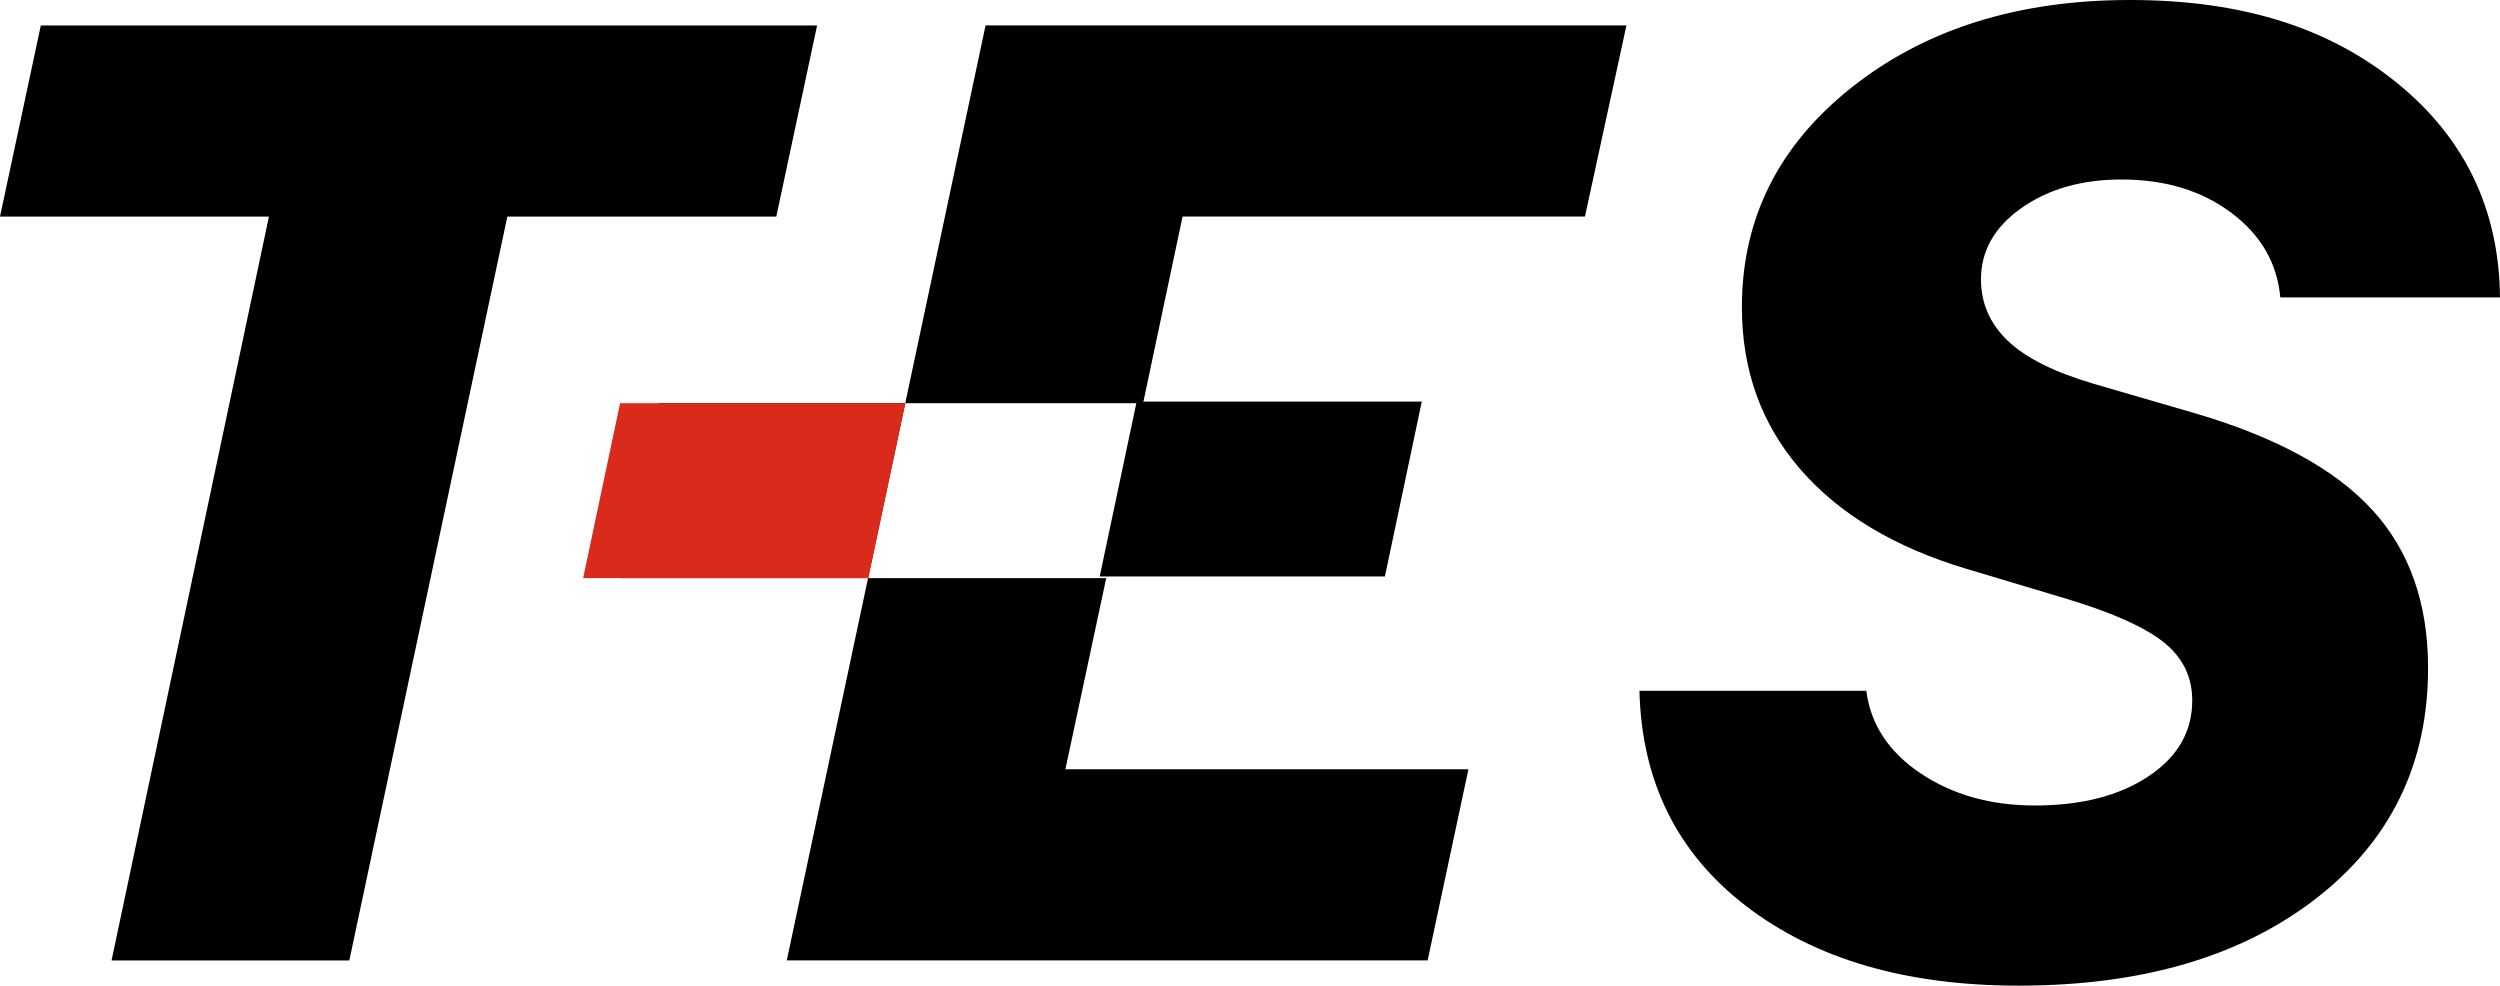 <?xml version="1.0" encoding="UTF-8"?>
<svg id="Calque_1" data-name="Calque 1" xmlns="http://www.w3.org/2000/svg" viewBox="0 0 376.76 148.54">
  <defs>
    <style>
      .cls-1 {
        fill: #da2a1c;
      }

      .cls-2 {
        fill: currentColor;
      }

      @media (prefers-color-scheme: dark) {
        .cls-2 {
          fill: currentColor;
        }
      }
    </style>
  </defs>
  <g>
    <path class="cls-2" d="M52.65,144.75H16.81s23.72-112.11,23.72-112.11H0S6.15,3.84,6.15,3.84h116.99s-6.15,28.8-6.15,28.8h-40.53s-23.82,112.12-23.82,112.12Z"/>
    <path class="cls-2" d="M221.3,115.93l-6.15,28.81h-96.58S148.53,3.83,148.53,3.83h96.58s-6.25,28.8-6.25,28.8h-60.64s-5.95,28.13-5.95,28.13h-72.98s-5.56,26.37-5.56,26.37h72.98s-6.15,28.8-6.15,28.8h60.74Z"/>
    <path class="cls-2" d="M247.08,104.11h34.18c.65,5.07,3.39,9.22,8.2,12.45,4.82,3.22,10.55,4.83,17.19,4.83,7.03,0,12.74-1.47,17.14-4.4s6.59-6.74,6.59-11.43c0-3.52-1.4-6.41-4.2-8.69-2.8-2.28-7.62-4.46-14.45-6.54l-15.33-4.59c-10.87-3.25-19.24-8.27-25.1-15.04-5.86-6.77-8.79-14.91-8.79-24.41,0-13.35,5.53-24.4,16.6-33.16C290.17,4.38,304.13,0,320.99,0s29.93,4.15,40.19,12.45c10.25,8.3,15.45,19.09,15.58,32.37h-33.11c-.46-5.14-2.91-9.39-7.37-12.74-4.46-3.35-9.98-5.03-16.55-5.03-5.99,0-11.02,1.43-15.09,4.3-4.07,2.87-6.1,6.45-6.1,10.74,0,3.58,1.33,6.66,4,9.23,2.67,2.57,6.97,4.74,12.89,6.49l15.43,4.49c12.17,3.58,21.06,8.43,26.66,14.55,5.6,6.12,8.4,14.06,8.4,23.83,0,14.45-5.65,26.04-16.94,34.77-11.3,8.73-26.22,13.09-44.77,13.09-16.93,0-30.6-3.98-41.02-11.96-10.42-7.97-15.79-18.8-16.12-32.47Z"/>
  </g>
  <polyline class="cls-2" points="214.27 60.52 171.3 60.52 165.73 86.88 208.71 86.88"/>
  <polyline class="cls-1" points="136.43 60.76 93.45 60.76 87.88 87.12 130.86 87.12"/>
</svg>
